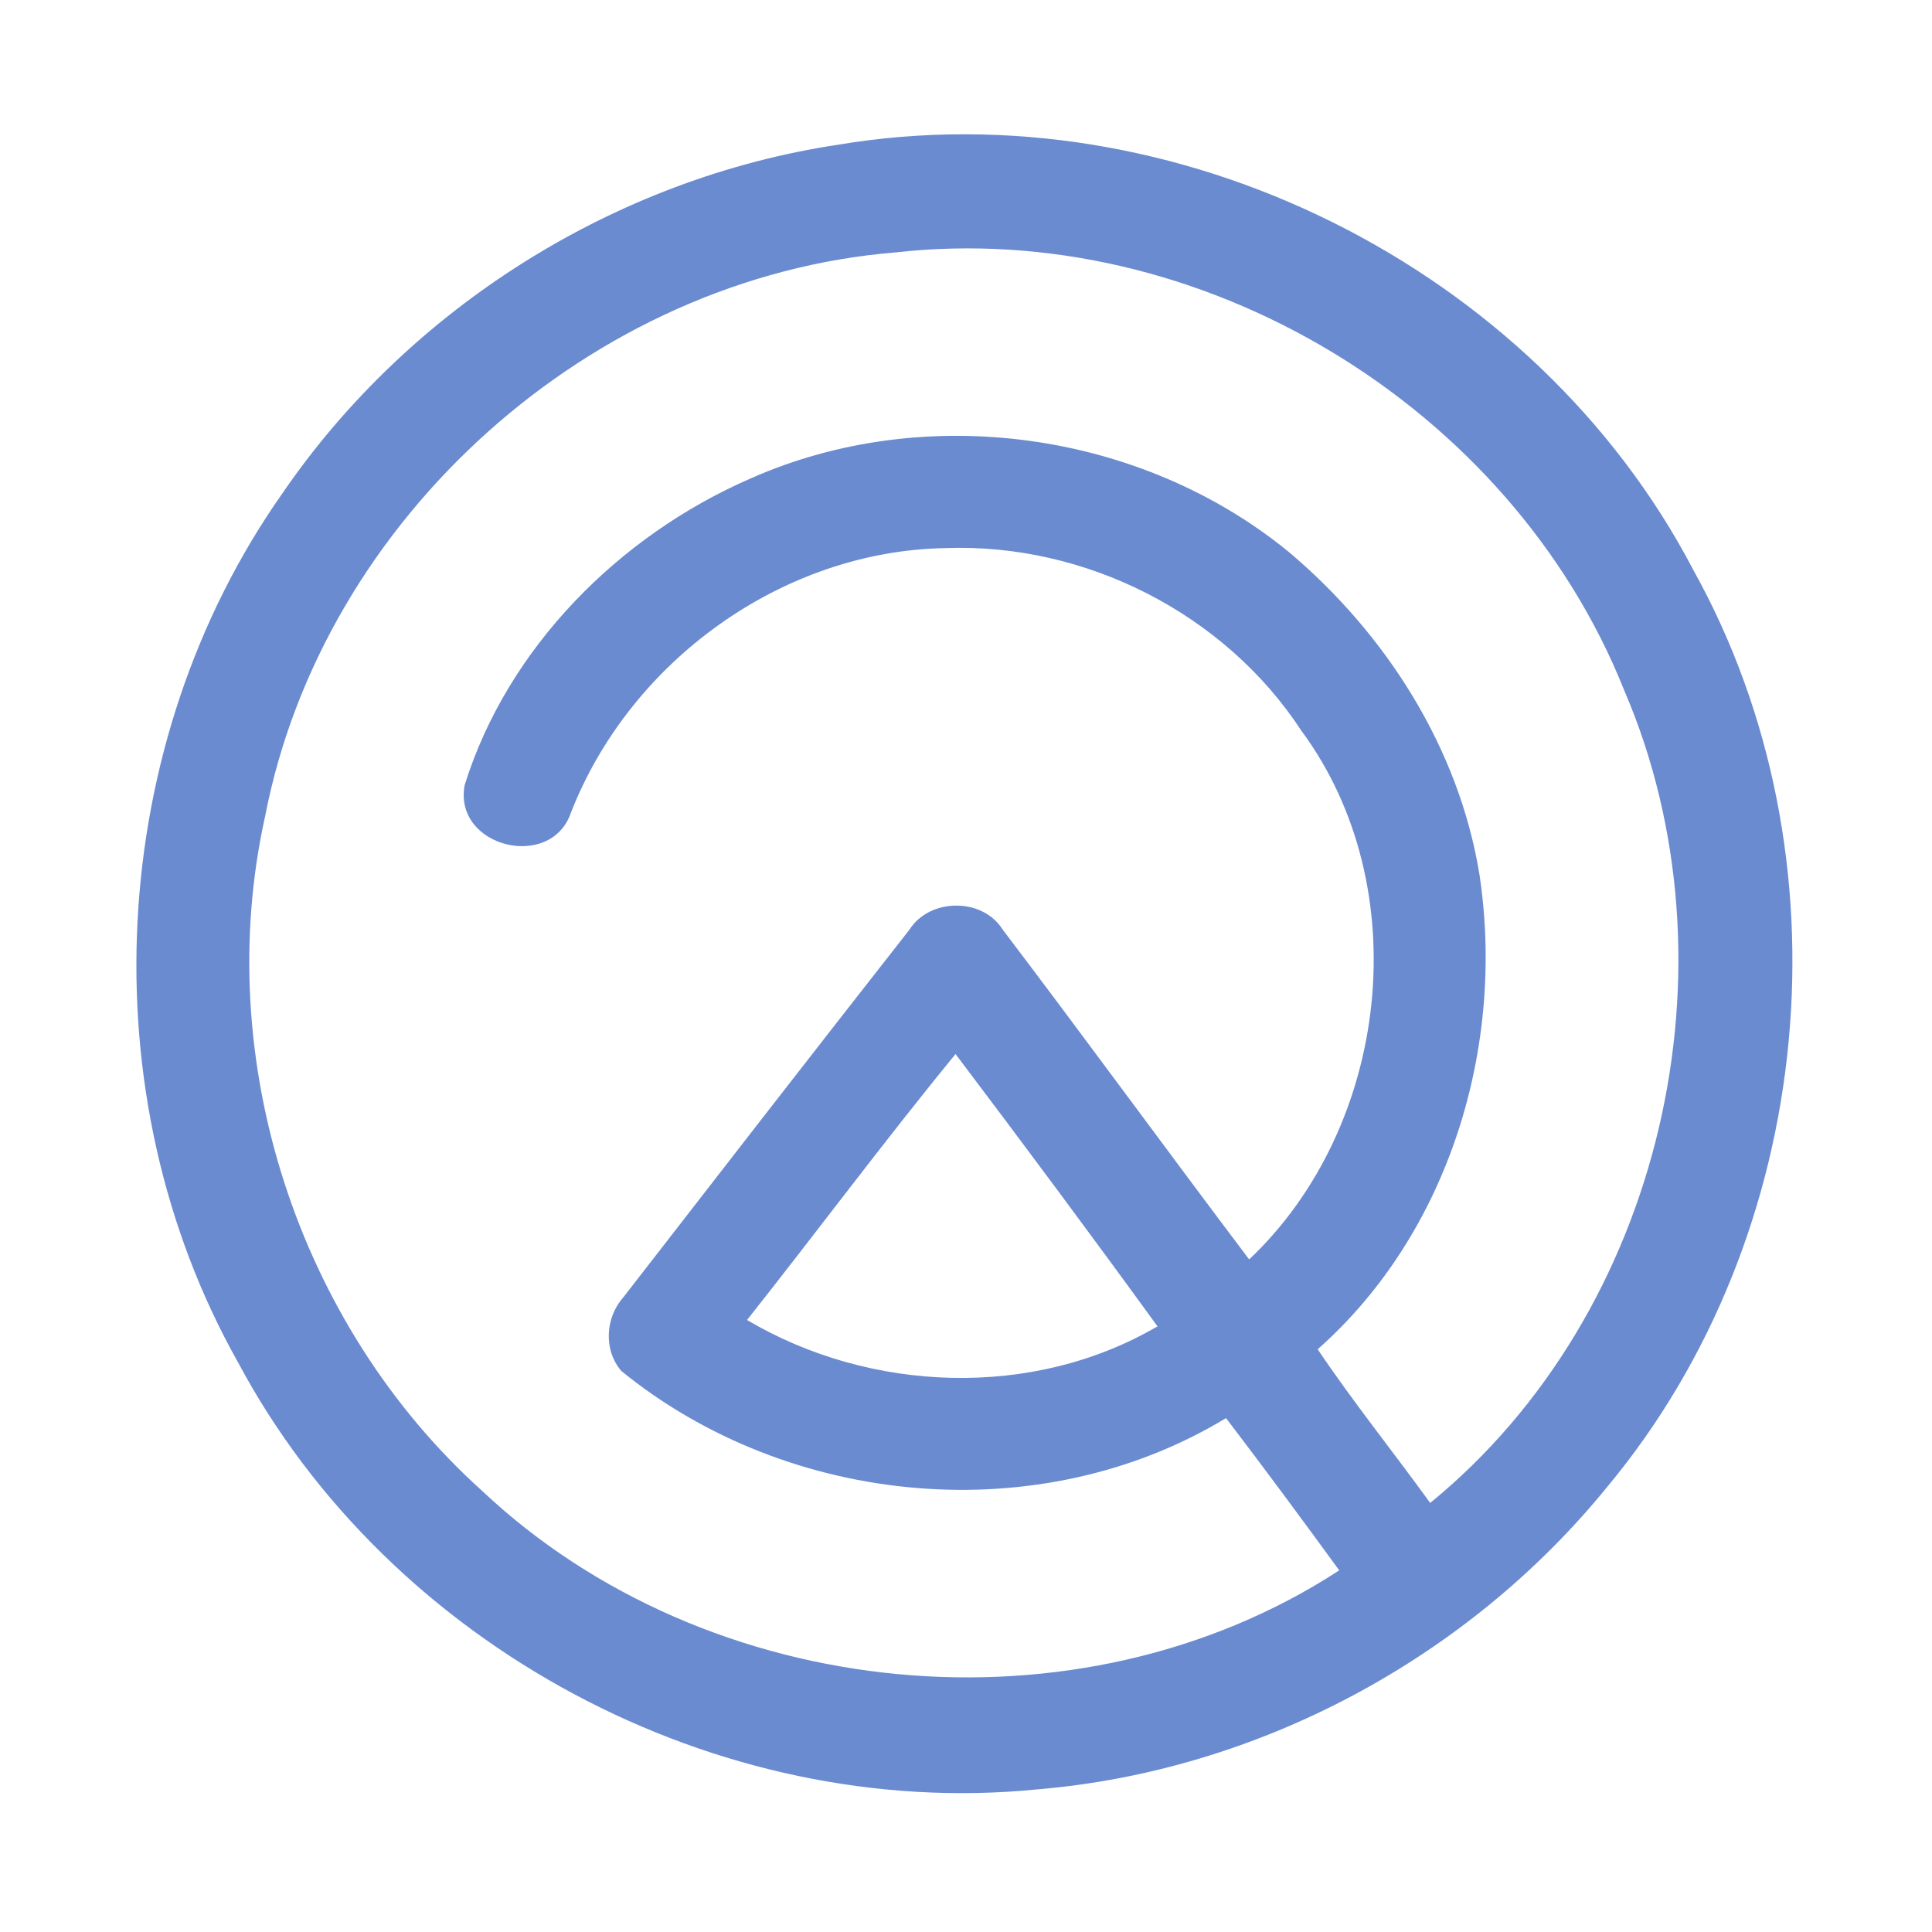 <?xml version="1.0" encoding="UTF-8" ?>
<!DOCTYPE svg PUBLIC "-//W3C//DTD SVG 1.1//EN" "http://www.w3.org/Graphics/SVG/1.1/DTD/svg11.dtd">
<svg width="192pt" height="192pt" viewBox="0 0 192 192" version="1.1" xmlns="http://www.w3.org/2000/svg">
<g id="#6b8bd0ff">
<path fill="#6b8bd0" opacity="1.00" d=" M 83.30 14.38 C 116.86 8.75 152.56 26.53 168.30 56.68 C 184.11 85.11 180.55 122.72 159.76 147.72 C 145.89 164.81 125.02 176.00 103.06 177.83 C 71.24 181.00 38.68 163.57 23.64 135.36 C 8.68 108.78 10.53 73.94 28.07 49.02 C 40.71 30.56 61.17 17.71 83.30 14.38 M 26.35 81.11 C 20.99 105.21 29.57 131.64 47.89 148.14 C 70.33 169.30 107.18 172.95 133.09 156.06 C 129.39 150.98 125.65 145.92 121.84 140.93 C 103.33 152.14 78.40 149.80 61.75 136.25 C 59.95 134.16 60.16 130.93 61.95 128.92 C 71.40 116.73 80.86 104.53 90.38 92.39 C 92.38 89.23 97.63 89.18 99.63 92.36 C 107.88 103.23 115.92 114.27 124.14 125.16 C 138.09 111.98 140.85 88.20 129.33 72.62 C 121.70 60.95 107.84 53.95 93.95 54.47 C 77.72 54.75 62.61 65.72 56.74 80.76 C 54.75 86.60 45.01 84.18 46.18 78.01 C 50.45 64.35 61.55 53.22 74.59 47.55 C 91.95 39.85 113.43 42.85 128.10 54.87 C 137.75 63.01 144.99 74.35 147.03 86.93 C 149.61 103.97 144.03 122.52 130.95 134.09 C 134.47 139.33 138.44 144.25 142.13 149.36 C 165.25 130.48 173.15 95.91 161.41 68.60 C 150.13 40.32 119.26 21.66 88.95 25.09 C 58.84 27.56 32.10 51.42 26.35 81.11 M 74.24 131.18 C 86.48 138.42 102.64 139.06 115.03 131.81 C 108.43 122.72 101.73 113.71 94.96 104.75 C 87.87 113.41 81.19 122.40 74.24 131.18 Z" />
</g>
</svg>
